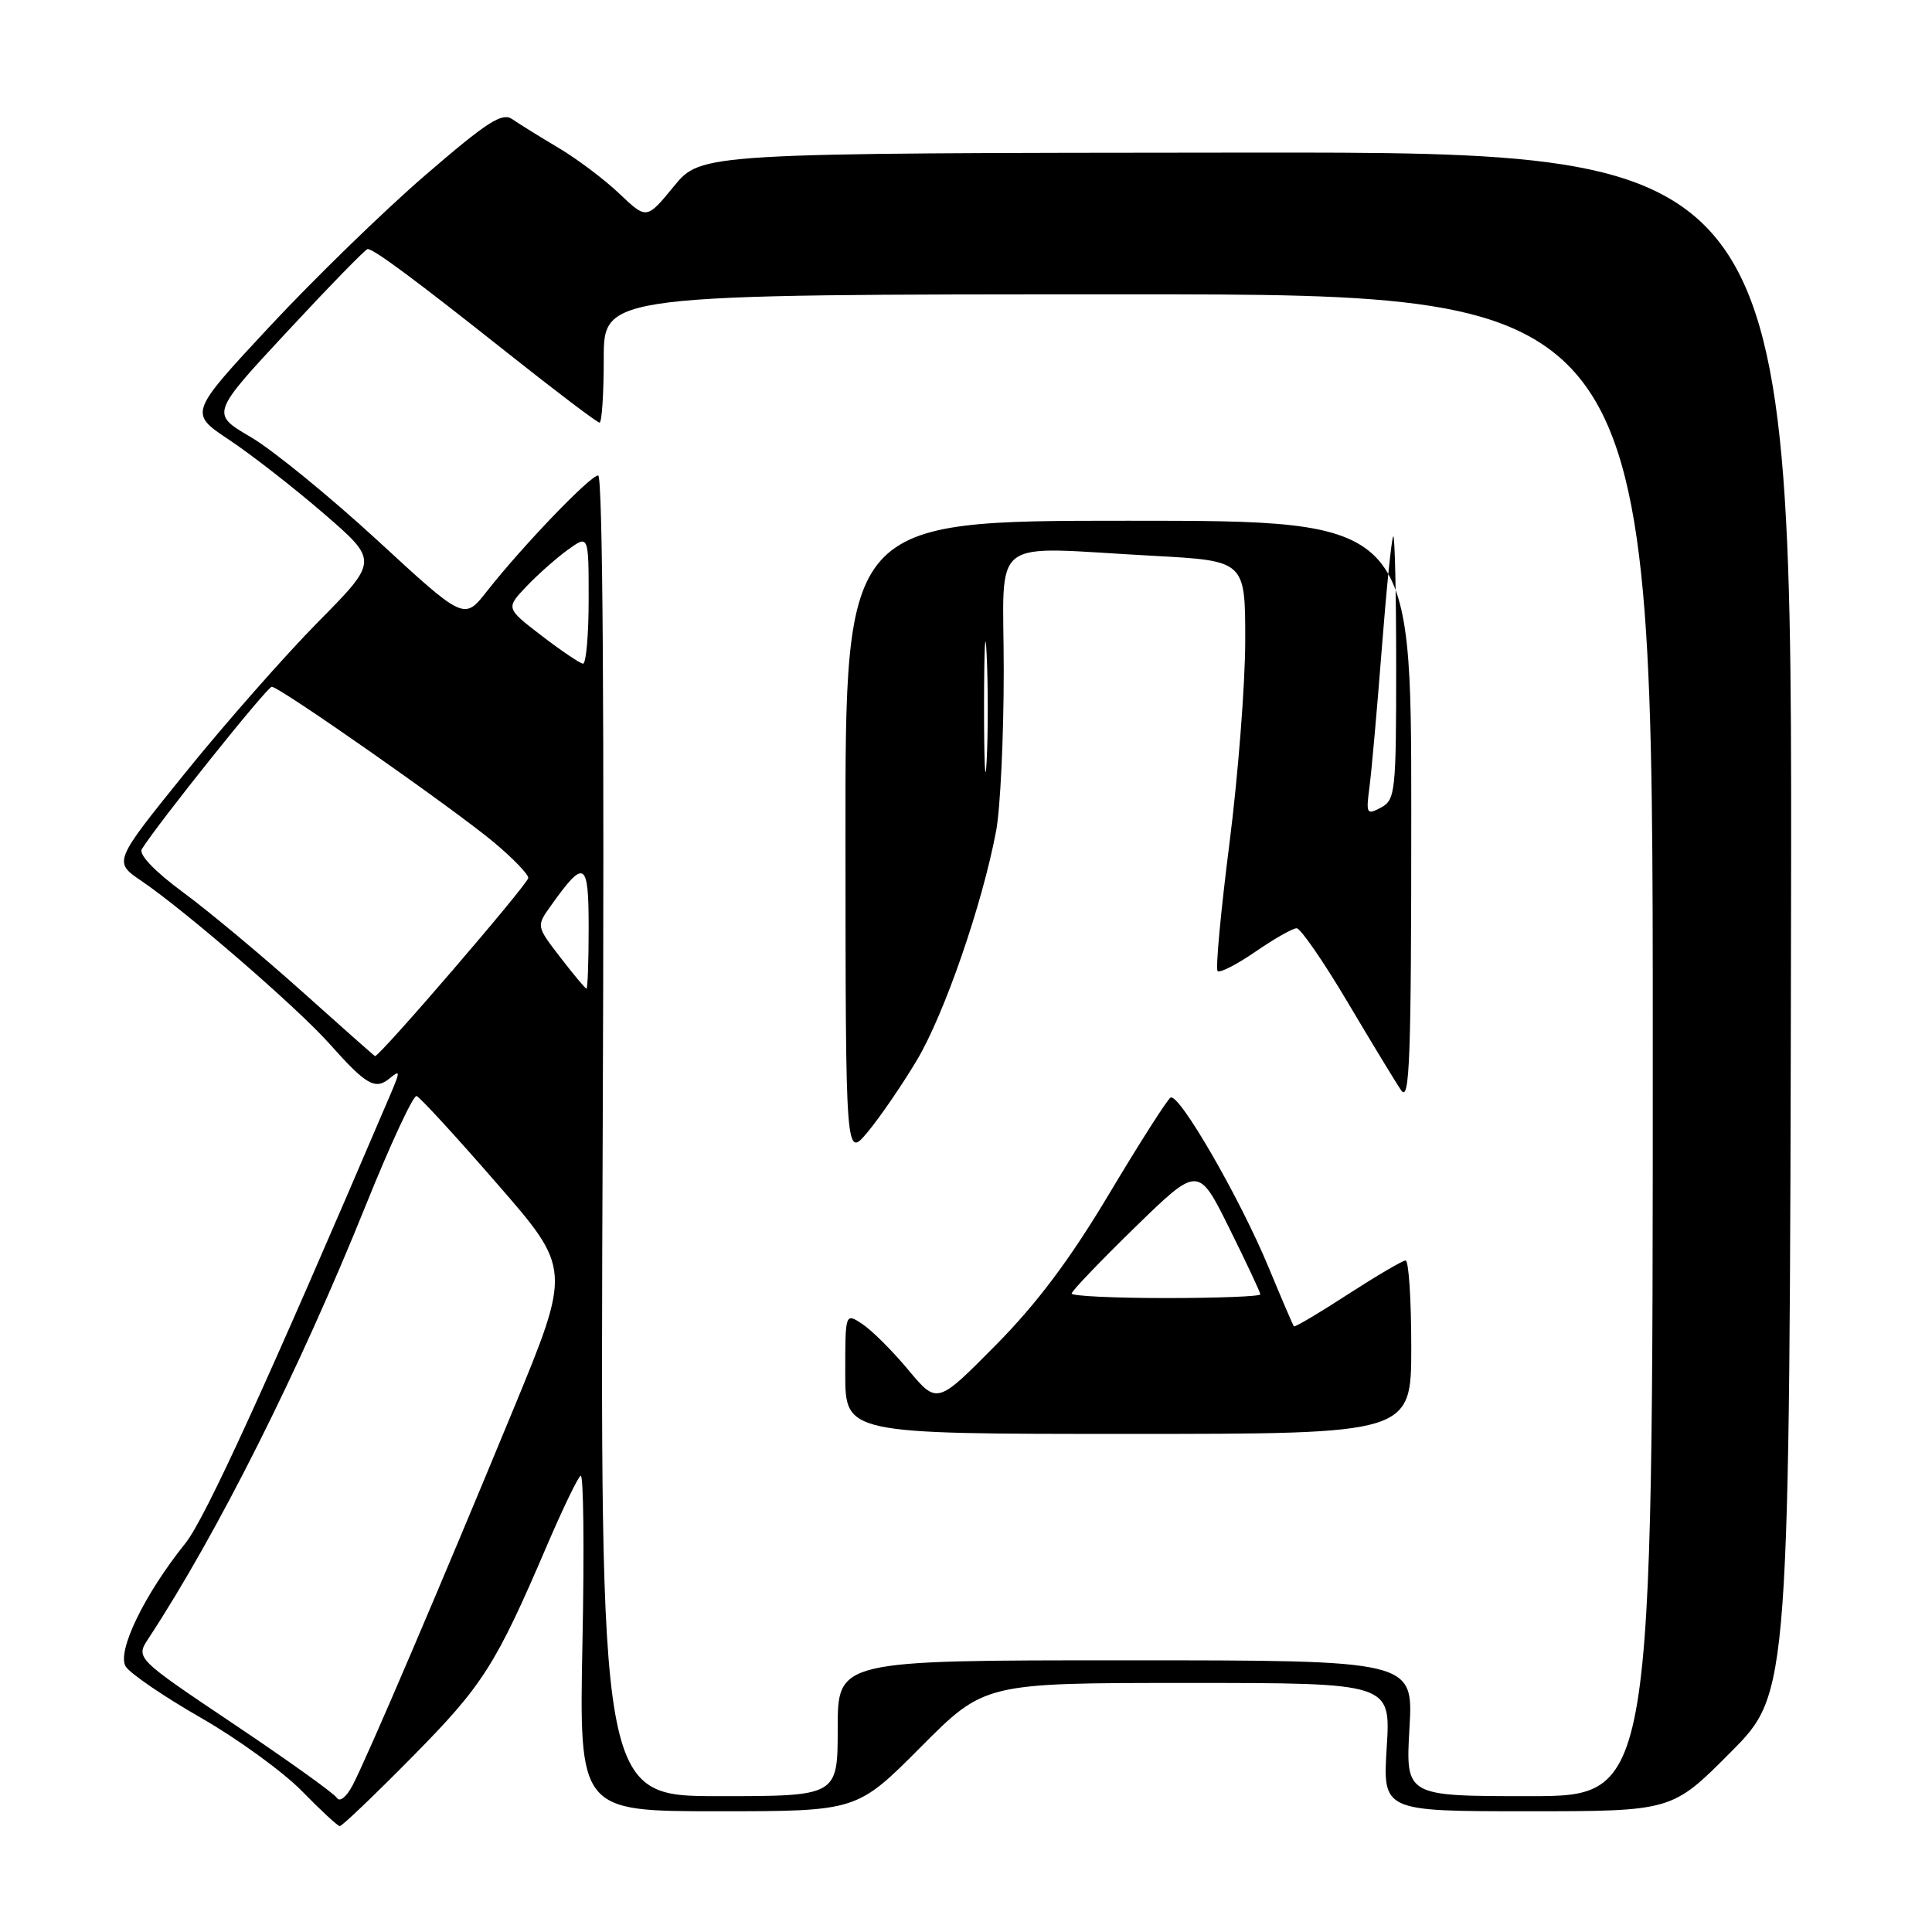<?xml version="1.0" encoding="UTF-8" standalone="no"?>
<!DOCTYPE svg PUBLIC "-//W3C//DTD SVG 1.1//EN" "http://www.w3.org/Graphics/SVG/1.1/DTD/svg11.dtd" >
<svg xmlns="http://www.w3.org/2000/svg" xmlns:xlink="http://www.w3.org/1999/xlink" version="1.1" viewBox="0 0 256 256">
 <g >
 <path fill="currentColor"
d=" M 54.67 232.75 C 64.00 223.30 65.68 220.66 72.50 204.73 C 74.57 199.91 76.56 195.77 76.94 195.54 C 77.32 195.30 77.43 205.21 77.18 217.56 C 76.74 240.00 76.74 240.00 95.14 240.00 C 113.54 240.00 113.54 240.00 122.00 231.50 C 130.46 223.00 130.46 223.00 157.37 223.00 C 184.28 223.00 184.28 223.00 183.75 231.50 C 183.22 240.00 183.22 240.00 202.38 240.00 C 221.55 240.00 221.55 240.00 229.34 232.16 C 237.13 224.32 237.13 224.32 237.32 122.24 C 237.50 20.16 237.50 20.16 165.20 20.22 C 92.90 20.28 92.90 20.28 89.29 24.69 C 85.68 29.09 85.68 29.09 82.09 25.68 C 80.12 23.80 76.47 21.05 74.00 19.59 C 71.53 18.12 68.77 16.41 67.88 15.79 C 66.53 14.86 64.55 16.14 56.38 23.19 C 50.94 27.87 41.67 36.89 35.77 43.22 C 25.04 54.74 25.04 54.74 30.32 58.25 C 33.23 60.18 38.88 64.58 42.88 68.03 C 50.15 74.31 50.15 74.31 42.16 82.40 C 37.76 86.86 29.86 95.83 24.59 102.35 C 15.02 114.20 15.02 114.20 18.73 116.72 C 24.58 120.69 39.42 133.54 43.65 138.30 C 48.54 143.79 49.72 144.47 51.64 142.88 C 53.05 141.72 53.05 141.93 51.72 145.05 C 35.45 183.15 27.20 201.21 24.56 204.50 C 19.13 211.25 15.44 218.88 16.66 220.82 C 17.24 221.75 21.71 224.80 26.61 227.61 C 31.50 230.41 37.52 234.79 40.00 237.32 C 42.48 239.86 44.73 241.95 45.02 241.97 C 45.31 241.99 49.65 237.84 54.67 232.75 Z  M 44.64 238.23 C 44.29 237.65 38.14 233.25 30.98 228.45 C 17.96 219.71 17.96 219.71 19.67 217.11 C 28.80 203.21 39.66 181.57 48.46 159.73 C 51.73 151.61 54.76 145.09 55.20 145.23 C 55.64 145.38 60.43 150.59 65.84 156.82 C 75.70 168.14 75.70 168.14 67.99 186.82 C 58.45 209.94 48.63 232.93 46.73 236.55 C 45.91 238.11 45.01 238.83 44.64 238.23 Z  M 79.86 150.50 C 80.09 95.19 79.87 63.00 79.26 63.00 C 78.21 63.00 69.22 72.36 64.50 78.37 C 61.50 82.19 61.50 82.19 50.00 71.59 C 43.67 65.77 36.12 59.61 33.22 57.91 C 27.94 54.82 27.94 54.82 38.08 43.91 C 43.66 37.91 48.44 33.00 48.71 33.00 C 49.55 33.00 55.12 37.14 67.19 46.72 C 73.62 51.82 79.13 56.00 79.44 56.00 C 79.75 56.00 80.00 52.17 80.00 47.50 C 80.00 39.00 80.00 39.00 149.50 39.00 C 219.00 39.00 219.00 39.00 219.00 138.50 C 219.00 238.00 219.00 238.00 202.63 238.00 C 186.25 238.00 186.25 238.00 186.76 229.00 C 187.28 220.00 187.28 220.00 149.14 220.00 C 111.00 220.00 111.00 220.00 111.00 229.00 C 111.00 238.00 111.00 238.00 95.25 238.00 C 79.50 238.00 79.50 238.00 79.86 150.50 Z  M 187.00 178.50 C 187.00 172.18 186.66 167.01 186.25 167.02 C 185.84 167.03 182.39 169.06 178.58 171.52 C 174.78 173.99 171.57 175.89 171.45 175.75 C 171.33 175.61 169.83 172.12 168.12 167.99 C 164.32 158.80 156.21 144.75 155.10 145.44 C 154.66 145.71 150.99 151.46 146.95 158.22 C 141.74 166.94 137.37 172.76 131.89 178.29 C 124.17 186.09 124.17 186.09 120.34 181.50 C 118.23 178.97 115.49 176.24 114.25 175.43 C 112.00 173.95 112.00 173.95 112.00 181.98 C 112.00 190.00 112.00 190.00 149.50 190.00 C 187.00 190.00 187.00 190.00 187.00 178.50 Z  M 121.48 140.50 C 125.13 134.39 130.16 119.84 131.99 110.11 C 132.55 107.15 133.00 97.59 133.00 88.86 C 133.00 70.63 130.61 72.46 152.84 73.65 C 165.00 74.31 165.00 74.31 165.00 84.82 C 165.00 90.60 164.06 102.71 162.91 111.74 C 161.76 120.77 161.05 128.39 161.34 128.67 C 161.63 128.96 163.88 127.80 166.36 126.10 C 168.84 124.39 171.29 123.00 171.81 123.00 C 172.33 123.00 175.36 127.39 178.54 132.75 C 181.72 138.11 184.92 143.39 185.66 144.47 C 186.79 146.14 187.00 140.42 187.00 107.72 C 187.00 69.00 187.00 69.00 149.50 69.00 C 112.00 69.00 112.00 69.00 112.03 111.25 C 112.05 153.50 112.05 153.50 114.97 150.00 C 116.58 148.07 119.51 143.80 121.48 140.50 Z  M 40.00 131.36 C 34.77 126.68 27.71 120.78 24.29 118.26 C 20.48 115.45 18.36 113.23 18.79 112.52 C 20.81 109.24 35.40 91.00 36.01 91.00 C 37.04 91.00 60.10 107.15 65.44 111.61 C 67.95 113.71 70.00 115.83 70.00 116.33 C 70.00 117.10 50.22 140.10 49.69 139.94 C 49.59 139.91 45.23 136.05 40.00 131.36 Z  M 74.25 126.86 C 71.06 122.72 71.06 122.72 72.99 120.02 C 77.46 113.74 78.00 114.05 78.00 122.88 C 78.00 127.34 77.87 131.00 77.71 131.00 C 77.56 131.00 76.00 129.14 74.25 126.86 Z  M 71.76 84.23 C 67.02 80.59 67.02 80.59 69.76 77.70 C 71.27 76.12 73.74 73.93 75.25 72.84 C 78.00 70.86 78.00 70.86 78.00 79.43 C 78.00 84.14 77.66 87.97 77.25 87.94 C 76.84 87.90 74.37 86.23 71.76 84.23 Z  M 142.00 171.40 C 142.00 171.07 145.78 167.13 150.39 162.63 C 158.78 154.46 158.78 154.46 162.89 162.75 C 165.15 167.30 167.00 171.25 167.00 171.51 C 167.00 171.78 161.38 172.00 154.50 172.00 C 147.62 172.00 142.00 171.73 142.00 171.40 Z  M 181.46 104.30 C 181.74 102.21 182.47 93.97 183.09 86.00 C 183.71 78.03 184.39 71.31 184.61 71.08 C 184.82 70.85 185.00 78.60 185.00 88.30 C 185.00 104.96 184.89 105.99 182.98 107.01 C 181.09 108.02 180.99 107.85 181.46 104.30 Z  M 130.39 93.50 C 130.40 85.80 130.55 82.78 130.74 86.79 C 130.93 90.81 130.93 97.11 130.74 100.79 C 130.55 104.48 130.39 101.20 130.39 93.50 Z "/>
</g>
</svg>